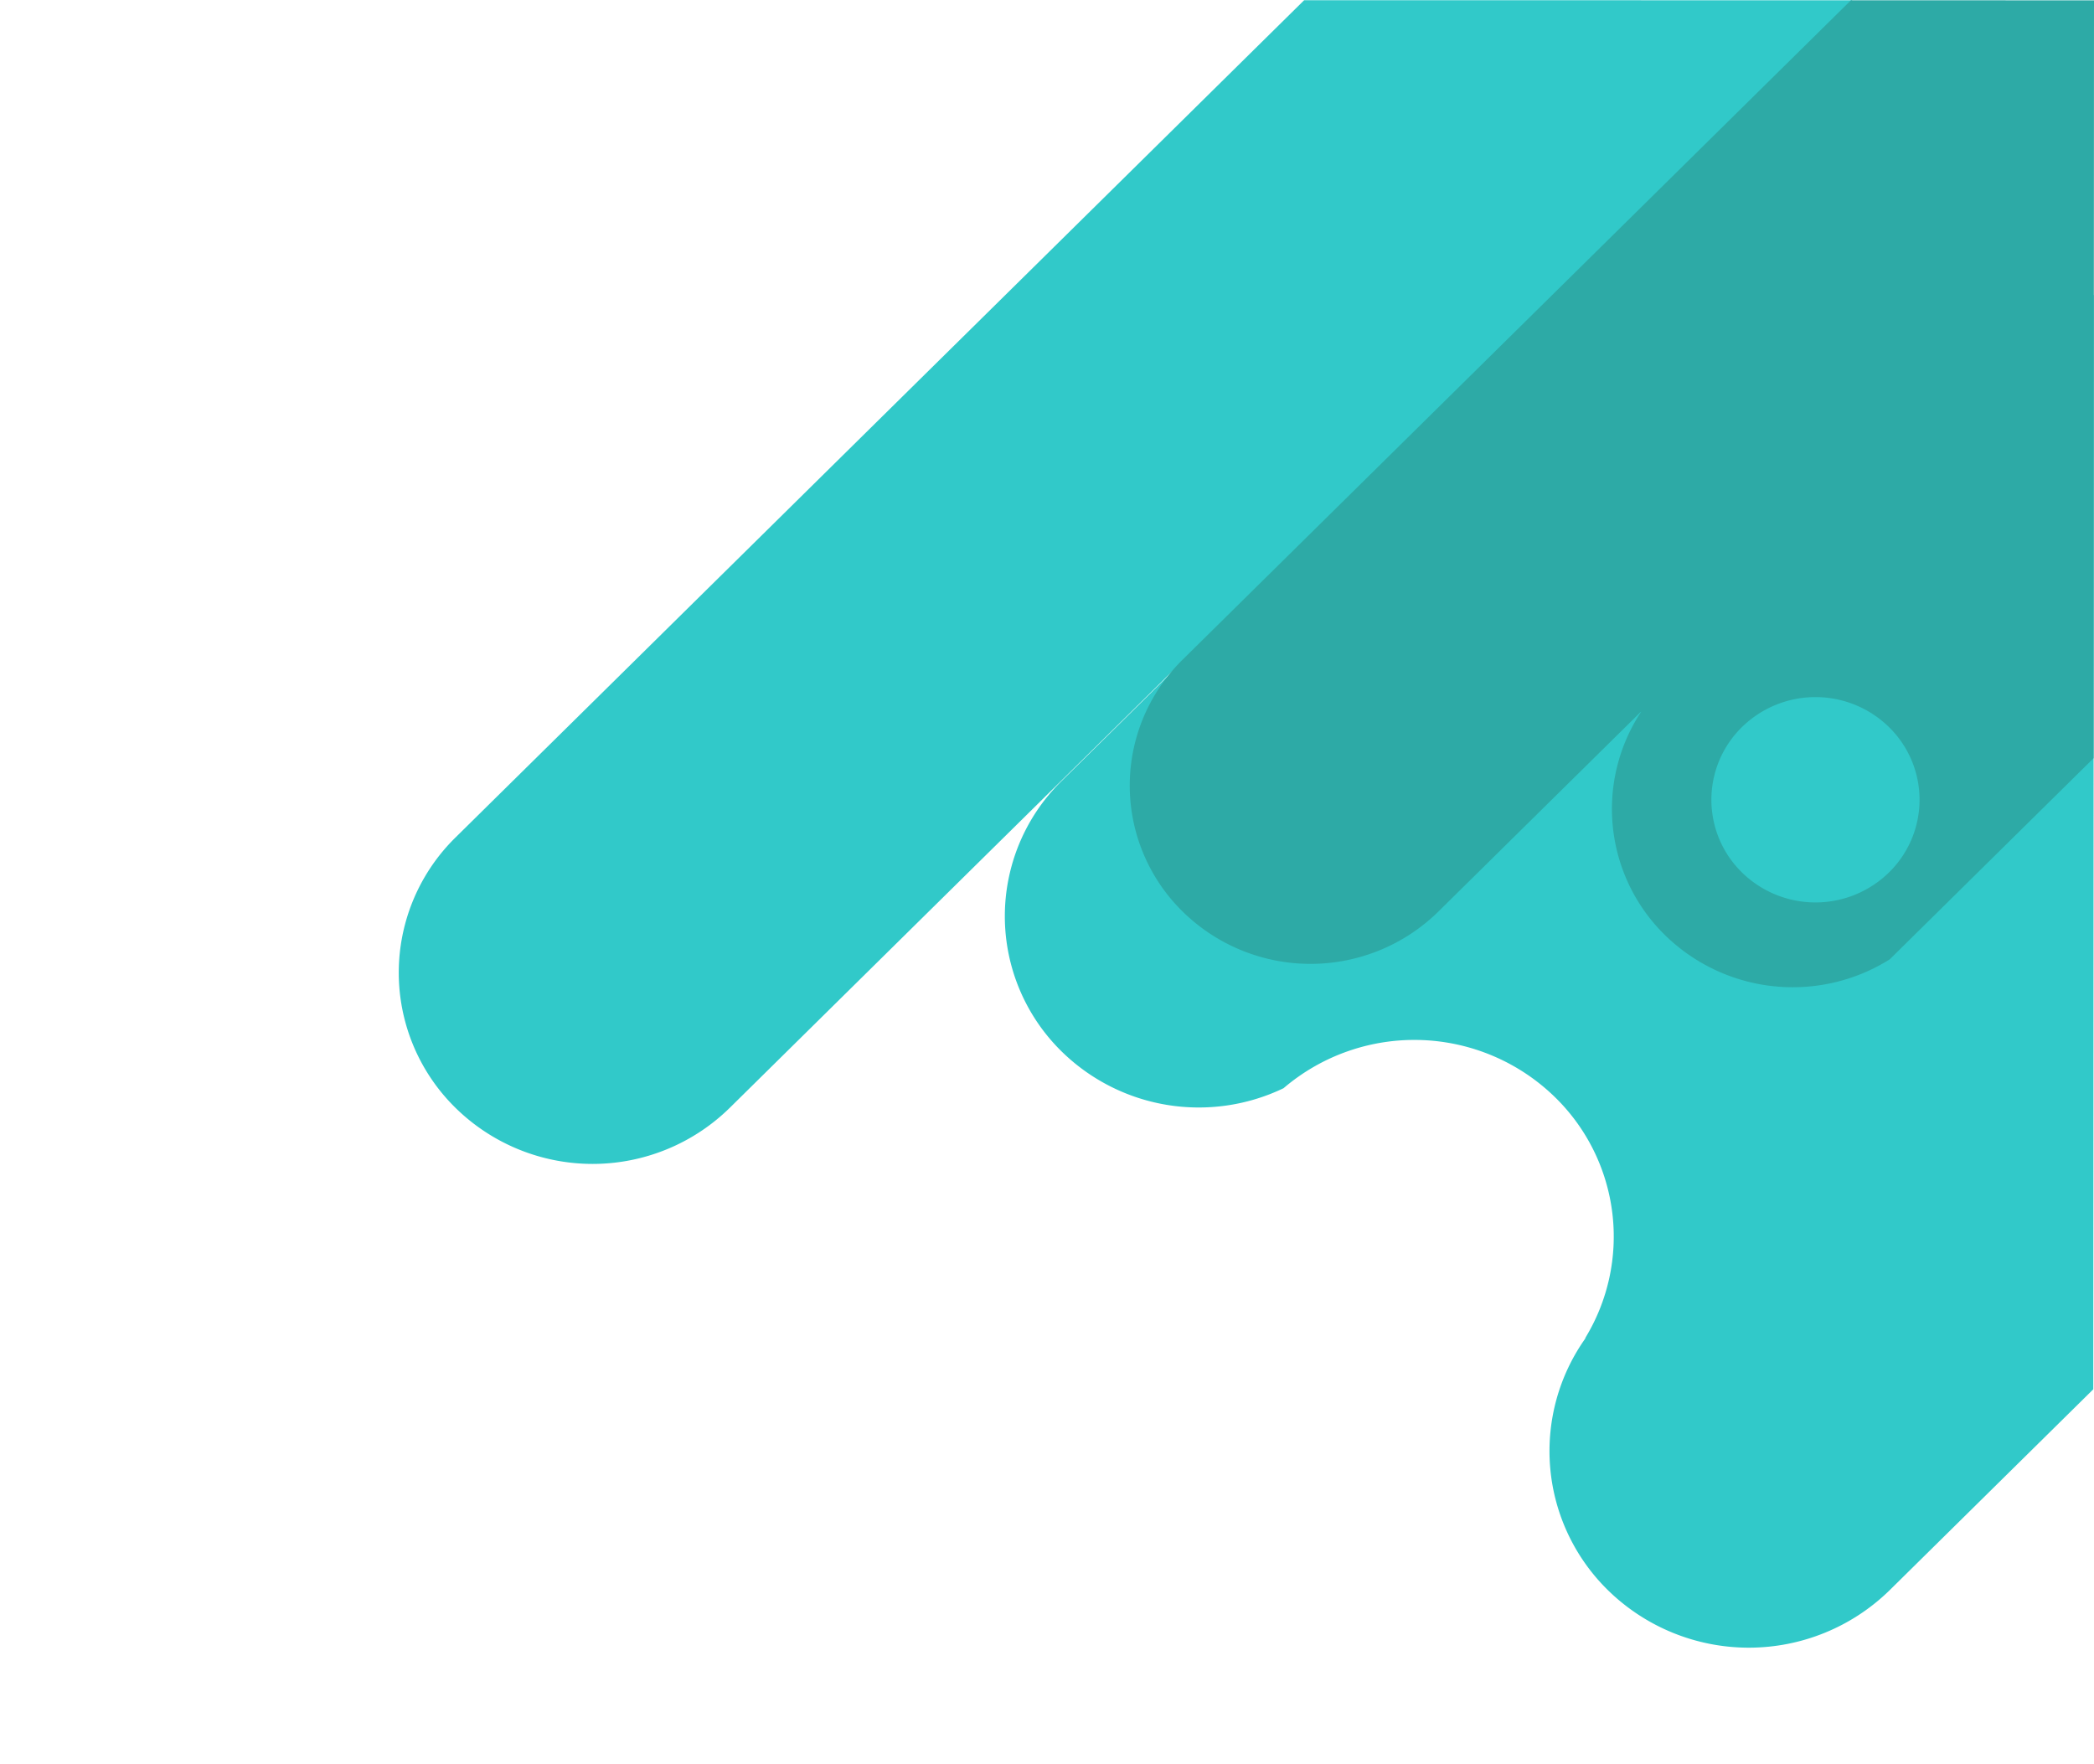 <svg xmlns="http://www.w3.org/2000/svg" xmlns:xlink="http://www.w3.org/1999/xlink" width="52.223" height="44" viewBox="0 0 52.223 44"><defs><style>.a{fill:#fff;}.b{clip-path:url(#a);}.c,.e{fill:#31c9c9;}.c{fill-rule:evenodd;}.d{fill:#2daaa6;}</style><clipPath id="a"><path class="a" d="M0,0,52.223.008,52.2,43.966,0,44Z"/></clipPath></defs><g class="b"><g transform="translate(9.945 -47.209)"><path class="c" d="M22.066-53.045a4.886,4.886,0,0,1-5.535-.917,4.724,4.724,0,0,1,0-6.745L27.555-71.583a4.723,4.723,0,0,0,.759,5.775,4.881,4.881,0,0,0,6.837,0l38.63-38.111a4.786,4.786,0,0,1-.759.97L53.911-84.1a4.886,4.886,0,0,1,5.912.715,4.722,4.722,0,0,1,.535,6.119l19.255-19a5.02,5.02,0,0,1,7.032,0,4.859,4.859,0,0,1,0,6.937l-49.46,48.8a5.021,5.021,0,0,1-7.032,0,4.858,4.858,0,0,1-.543-6.3l-.029.029a4.857,4.857,0,0,0-.737-6.013A5.021,5.021,0,0,0,22.066-53.045Zm35.841-55.242a4.724,4.724,0,0,1,0,6.745L8.253-52.554a4.881,4.881,0,0,1-6.837,0,4.724,4.724,0,0,1,0-6.745L51.07-108.287a4.881,4.881,0,0,1,6.837,0Z" transform="translate(0 127.393)"/><g transform="translate(18.233)"><path class="d" d="M56.743,64.962l-5.051,4.983a4.55,4.55,0,0,1-6.373,0,4.4,4.4,0,0,1,0-6.288L91.6,17.995a4.55,4.55,0,0,1,6.373,0,4.4,4.4,0,0,1,.593,5.566l5.051-4.982a4.5,4.5,0,0,1,1.792-1.085L99.7,23.133a4.4,4.4,0,0,0,0,6.288,4.542,4.542,0,0,0,4.044,1.221l17.84-17.6a4.55,4.55,0,0,1,6.373,0,4.4,4.4,0,0,1,0,6.287l-27.874,27.5a4.4,4.4,0,0,0-.76-5.294,4.55,4.55,0,0,0-6.373,0l-30,29.6a4.554,4.554,0,0,1-5.607-.608,4.4,4.4,0,0,1-.593-5.566Zm42.57-17.133.007-.007a4.464,4.464,0,0,0,.684-.864L146.281,1.3a4.55,4.55,0,0,1,6.373,0,4.4,4.4,0,0,1,0,6.288L106.369,53.252a4.55,4.55,0,0,1-6.373,0,4.4,4.4,0,0,1-.683-5.423Z" transform="translate(-44 0)"/></g><g transform="translate(32.736 64.594)"><path class="e" d="M83.43,158.749a2.536,2.536,0,0,1,0,3.621,2.621,2.621,0,0,1-3.671,0,2.536,2.536,0,0,1,0-3.621A2.621,2.621,0,0,1,83.43,158.749Z" transform="translate(-78.999 -157.999)"/></g></g></g></svg>